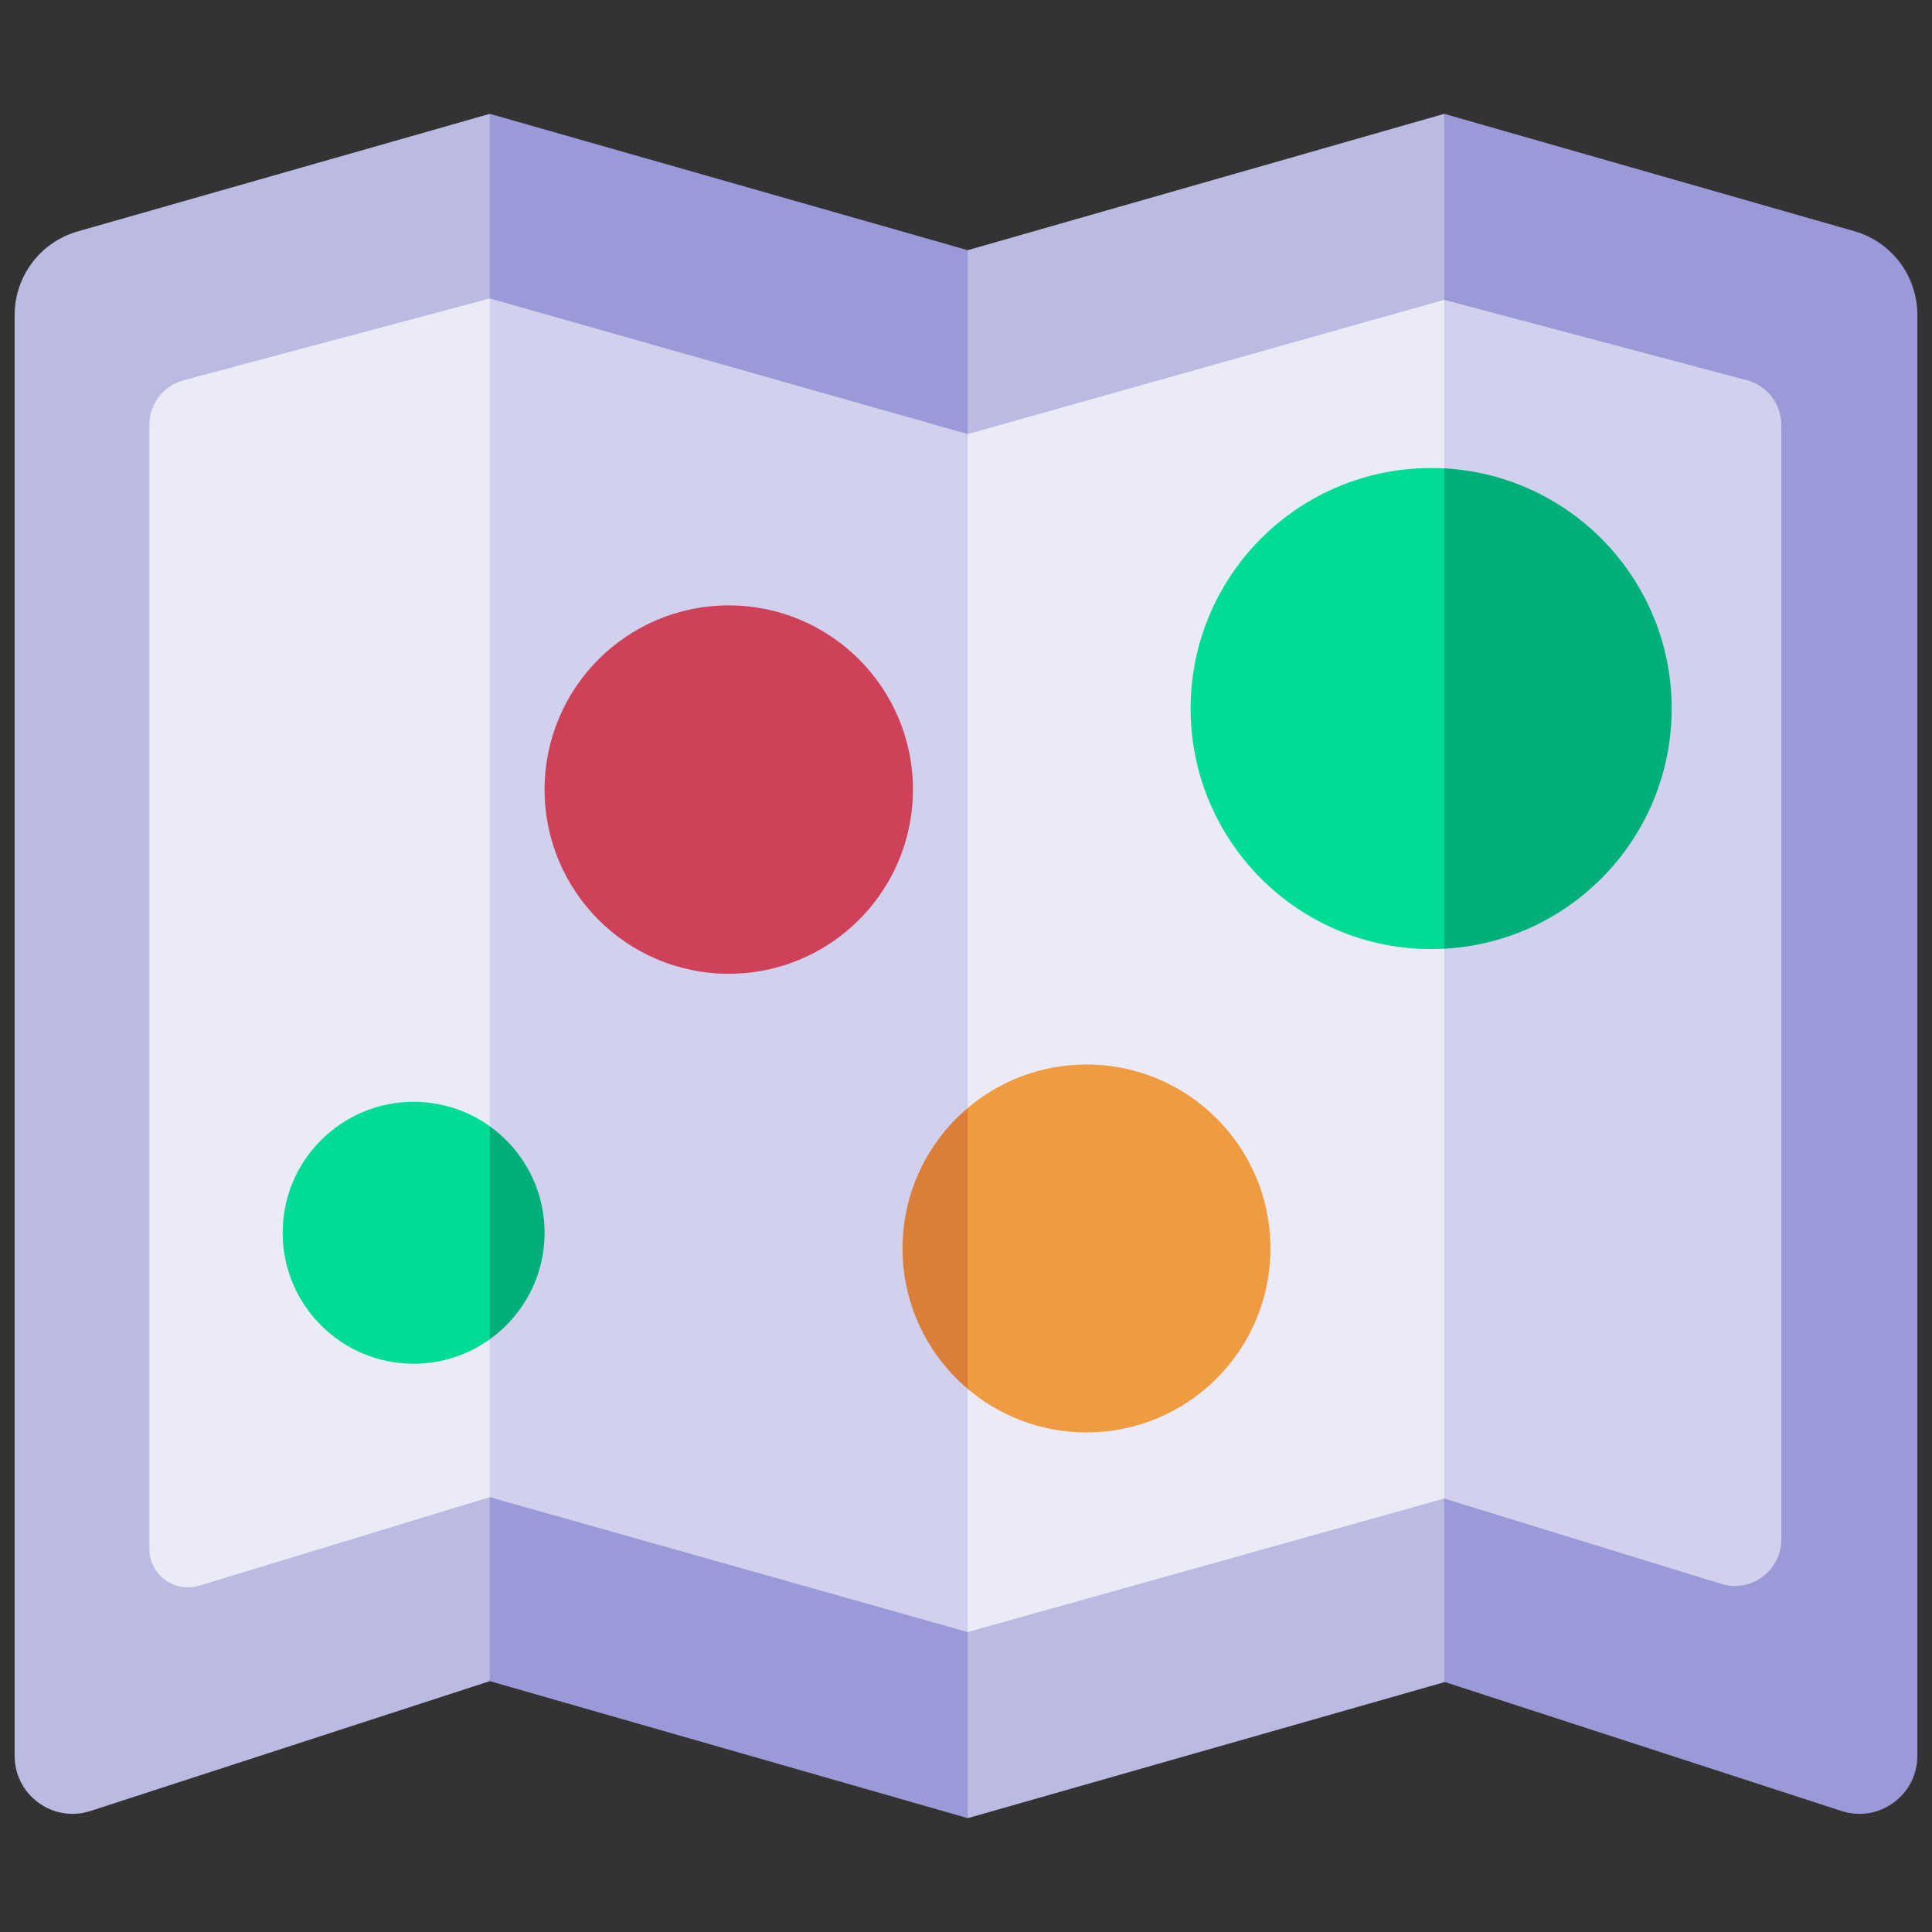 <?xml version="1.0" encoding="UTF-8"?><svg id="a" xmlns="http://www.w3.org/2000/svg" viewBox="0 0 1000 1000"><rect x="0" y="0" width="1000" height="1000" fill="#333333" stroke="none"/><path d="M272.23,464.711l-18.7,405.44-206.673,67.207c-19.385,6.304-39.277-8.145-39.277-28.529V163.048c0-20.098,13.327-37.759,32.654-43.273l213.296-60.854,18.7,405.79Z" fill="#babae2"/><polygon points="500.883 129.496 747.534 58.923 766.236 464.715 748.24 870.507 500.883 941.079 466.303 535.287 500.883 129.496" fill="#babae2"/><polygon points="500.883 129.496 253.526 58.923 253.526 870.154 500.883 941.079 500.883 129.496" fill="#9a9ad8"/><path d="M992.42,162.93v745.902c0,20.383-19.891,34.832-39.276,28.53l-205.614-66.851V58.921l212.271,60.745c19.31,5.526,32.619,23.179,32.619,43.263Z" fill="#9a9ad8"/><path d="M289.87,464.711l-36.35,310.22-150.39,45.829c-12.85,3.916-25.83-5.698-25.83-19.131V219.965c0-10.871,7.307-20.384,17.81-23.188l158.41-42.286,36.35,310.22Z" fill="#ebebf7"/><polygon points="500.883 224.67 747.531 155.202 783.879 464.715 747.534 775.64 500.883 844.751 466.303 535.287 500.883 224.67" fill="#ebebf7"/><polygon points="500.88 224.675 500.88 844.751 253.527 774.936 253.527 154.494 500.88 224.675" fill="#d1d1ed"/><path d="M922,219.991v576.885c0,16.15-15.63,27.691-31.065,22.937l-143.405-44.171V155.211l156.628,41.583c10.519,2.793,17.842,12.313,17.842,23.196Z" fill="#d1d1ed"/><circle cx="377.204" cy="408.689" r="95.334" fill="#ce4159"/><path d="M657.582,646.2c0,52.584-42.626,95.21-95.21,95.21-23.436,0-44.901-8.469-61.492-22.524l-11.976-71.273,11.976-74.099c16.592-14.055,38.057-22.524,61.492-22.524,52.583,0,95.21,42.626,95.21,95.21Z" fill="#ef9b3f"/><path d="M500.88,573.514v145.372c-20.627-17.451-33.728-43.538-33.728-72.686s13.101-55.235,33.728-72.686Z" fill="#db7e3a"/><path d="M747.531,242.428l31.437,129.83-31.437,118.801c-2.243.115-4.496.178-6.771.178-68.756,0-124.494-55.738-124.494-124.494s55.738-124.494,124.494-124.494c2.274,0,4.528.063,6.771.178Z" fill="#00dc96"/><path d="M865.254,366.744c0,66.481-52.112,120.794-117.723,124.316v-248.632c65.611,3.522,117.723,57.835,117.723,124.316Z" fill="#00af79"/><path d="M253.527,582.947l10.481,60.039-10.481,50.222c-11.11,7.966-24.725,12.651-39.44,12.651-37.438,0-67.781-30.343-67.781-67.781s30.343-67.781,67.781-67.781c14.715,0,28.33,4.685,39.44,12.651Z" fill="#00dc96"/><path d="M281.867,638.077c0,22.723-11.183,42.836-28.341,55.13v-110.261c17.157,12.294,28.341,32.407,28.341,55.13Z" fill="#00af79"/></svg>